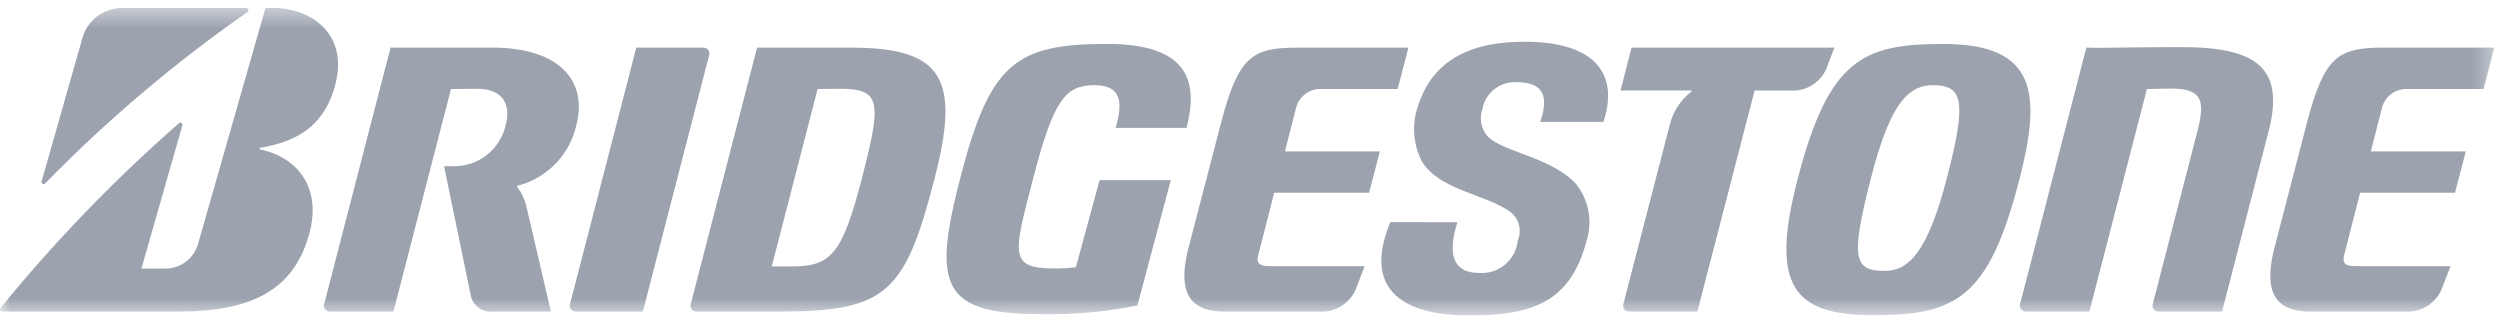 <svg width="130" height="17" viewBox="0 0 130 17" fill="none" xmlns="http://www.w3.org/2000/svg">
<g clip-path="url(#clip0_1132_16405)">
<mask id="mask0_1132_16405" style="mask-type:luminance" maskUnits="userSpaceOnUse" x="0" y="0" width="130" height="17">
<path d="M129.702 0.408H0V16.408H129.702V0.408Z" fill="white"/>
</mask>
<g mask="url(#mask0_1132_16405)">
<path d="M57.178 9.367L55.945 13.9C55.583 13.94 55.218 13.961 54.854 13.962C52.434 13.962 52.702 13.233 53.723 9.284C54.786 5.178 55.403 4.429 56.914 4.429C58.368 4.429 58.38 5.409 58.01 6.648H61.7C62.298 4.335 61.898 2.284 57.583 2.284C52.779 2.284 51.474 3.296 49.926 9.284C48.486 14.859 48.958 16.338 54.151 16.338C55.827 16.369 57.502 16.217 59.145 15.884L60.882 9.367H57.178Z" fill="#9CA3AF"/>
<path d="M65.98 13.837C65.5 13.837 65.33 13.692 65.42 13.302L66.257 10.022H71.194L71.754 7.871H66.816L67.376 5.685C67.436 5.376 67.605 5.1 67.853 4.905C68.1 4.711 68.41 4.613 68.724 4.628H72.678L73.238 2.476H67.494C65.111 2.476 64.394 2.901 63.468 6.486L61.762 13.046C61.238 15.246 61.892 16.204 63.69 16.204H68.65C69.067 16.222 69.479 16.104 69.823 15.867C70.168 15.63 70.425 15.287 70.557 14.89L70.963 13.841L65.98 13.837Z" fill="#9CA3AF"/>
<path d="M122.447 13.837C121.967 13.837 121.798 13.692 121.887 13.302L122.725 10.022H127.662L128.222 7.871H123.283L123.843 5.685C123.903 5.376 124.072 5.099 124.32 4.905C124.568 4.711 124.877 4.613 125.191 4.628H129.144L129.704 2.476H123.96C121.577 2.476 120.861 2.901 119.934 6.486L118.23 13.046C117.706 15.246 118.359 16.204 120.156 16.204H125.116C125.533 16.223 125.946 16.104 126.29 15.867C126.634 15.63 126.891 15.287 127.022 14.89L127.429 13.841L122.447 13.837Z" fill="#9CA3AF"/>
<path d="M41.142 13.855H40.131L42.515 4.631C42.822 4.631 42.937 4.617 43.697 4.617C45.839 4.617 45.836 5.326 44.817 9.278C43.784 13.278 43.183 13.855 41.146 13.855M44.309 2.476H39.368L35.925 15.788C35.907 15.835 35.902 15.886 35.909 15.936C35.916 15.986 35.935 16.033 35.964 16.073C35.993 16.114 36.032 16.147 36.078 16.169C36.123 16.191 36.172 16.201 36.222 16.2H40.623C46.151 16.2 47.083 15.143 48.599 9.279C49.916 4.184 49.104 2.479 44.308 2.479" fill="#9CA3AF"/>
<path d="M113.438 2.449C110.591 2.449 109.268 2.511 108.49 2.476L105.05 15.788C105.032 15.835 105.026 15.886 105.033 15.936C105.039 15.986 105.058 16.033 105.087 16.074C105.117 16.114 105.156 16.147 105.201 16.169C105.246 16.192 105.296 16.202 105.346 16.2H108.648L111.639 4.632C111.944 4.632 112.408 4.605 112.877 4.605C114.477 4.605 114.692 5.176 114.269 6.812L111.949 15.789C111.931 15.836 111.925 15.887 111.932 15.937C111.939 15.986 111.957 16.034 111.987 16.074C112.016 16.115 112.055 16.148 112.1 16.17C112.145 16.192 112.195 16.203 112.245 16.201H115.547L117.971 6.811C118.811 3.56 117.382 2.449 113.438 2.449Z" fill="#9CA3AF"/>
<path d="M84.839 2.476L84.268 4.705H87.938C87.974 4.705 87.974 4.752 87.938 4.776C87.381 5.208 86.988 5.817 86.824 6.503L84.421 15.788C84.403 15.835 84.398 15.886 84.405 15.936C84.412 15.986 84.431 16.033 84.46 16.073C84.489 16.114 84.528 16.147 84.573 16.169C84.618 16.191 84.668 16.201 84.719 16.2H88.263L91.241 4.706H93.057C93.488 4.745 93.919 4.635 94.28 4.396C94.641 4.156 94.909 3.801 95.041 3.388L95.388 2.476H84.839Z" fill="#9CA3AF"/>
<path d="M33.43 16.201L36.87 2.889C36.888 2.842 36.893 2.792 36.887 2.743C36.881 2.694 36.862 2.647 36.834 2.606C36.806 2.566 36.767 2.533 36.723 2.51C36.679 2.488 36.63 2.476 36.581 2.477H33.087L29.647 15.789C29.63 15.836 29.624 15.886 29.631 15.936C29.637 15.986 29.656 16.033 29.686 16.074C29.715 16.114 29.754 16.147 29.799 16.169C29.844 16.192 29.894 16.202 29.944 16.201H33.43Z" fill="#9CA3AF"/>
<path d="M98.01 14.085C96.427 14.085 96.191 13.507 97.297 9.229C98.219 5.67 99.096 4.429 100.509 4.429C102.093 4.429 102.269 5.28 101.246 9.229C100.234 13.141 99.235 14.085 98.01 14.085ZM101.062 2.287C96.906 2.287 95.103 3.026 93.47 9.339C92.056 14.808 93.19 16.391 97.415 16.391C101.714 16.391 103.414 15.507 105.006 9.339C106.161 4.875 105.926 2.287 101.062 2.287Z" fill="#9CA3AF"/>
<path d="M2.16 9.445L4.307 1.901C4.44 1.486 4.697 1.122 5.042 0.857C5.388 0.592 5.806 0.439 6.241 0.419H12.815C12.838 0.42 12.861 0.428 12.879 0.442C12.898 0.456 12.911 0.476 12.918 0.498C12.925 0.52 12.924 0.544 12.917 0.566C12.909 0.588 12.895 0.607 12.876 0.621C9.095 3.257 5.569 6.242 2.346 9.538C2.331 9.557 2.309 9.569 2.285 9.574C2.261 9.578 2.236 9.575 2.215 9.563C2.193 9.552 2.176 9.534 2.166 9.511C2.156 9.489 2.154 9.464 2.16 9.441" fill="#9CA3AF"/>
<path d="M7.354 13.967L9.482 6.527C9.49 6.503 9.49 6.478 9.482 6.454C9.474 6.431 9.458 6.411 9.437 6.397C9.416 6.384 9.391 6.378 9.367 6.38C9.342 6.383 9.319 6.394 9.301 6.411C5.947 9.344 2.846 12.555 0.031 16.008C0.015 16.024 0.005 16.043 -0 16.064C-0.005 16.086 -0.003 16.108 0.005 16.128C0.012 16.149 0.026 16.166 0.044 16.179C0.062 16.192 0.083 16.199 0.105 16.2H9.314C13.197 16.2 15.322 15 16.092 12.12C16.721 9.779 15.493 8.182 13.532 7.77C13.497 7.763 13.466 7.697 13.532 7.685C15.189 7.402 16.86 6.735 17.456 4.318C18.103 1.704 16.103 0.271 13.803 0.418L10.283 12.738C10.174 13.078 9.965 13.377 9.683 13.596C9.401 13.814 9.059 13.943 8.703 13.964L7.354 13.967Z" fill="#9CA3AF"/>
<path d="M27.364 10.696C27.277 10.353 27.124 10.03 26.914 9.745C26.888 9.713 26.882 9.671 26.928 9.657C27.679 9.461 28.361 9.061 28.899 8.501C29.437 7.941 29.809 7.243 29.975 6.485C30.553 4.253 29.145 2.475 25.59 2.475H20.31L16.862 15.788C16.844 15.835 16.838 15.886 16.845 15.936C16.852 15.985 16.871 16.033 16.9 16.073C16.929 16.114 16.968 16.147 17.013 16.169C17.058 16.191 17.108 16.202 17.158 16.2H20.46L23.452 4.631C23.772 4.631 24.077 4.618 24.838 4.618C26.11 4.618 26.581 5.403 26.306 6.463C26.175 7.087 25.83 7.645 25.332 8.043C24.835 8.441 24.214 8.653 23.577 8.644H23.09L24.465 15.284C24.483 15.426 24.53 15.563 24.603 15.687C24.675 15.81 24.772 15.918 24.887 16.003C25.002 16.089 25.133 16.15 25.272 16.184C25.412 16.217 25.556 16.223 25.698 16.199H28.646L27.364 10.696Z" fill="#9CA3AF"/>
<path d="M72.299 11.551C70.9 14.893 72.723 16.408 76.436 16.408C79.825 16.408 81.705 15.603 82.512 12.488C82.663 11.992 82.691 11.466 82.594 10.957C82.496 10.447 82.276 9.969 81.952 9.564C80.685 8.185 78.248 7.928 77.392 7.129C77.21 6.938 77.085 6.699 77.031 6.441C76.977 6.182 76.996 5.913 77.087 5.665C77.164 5.251 77.392 4.879 77.727 4.623C78.061 4.366 78.479 4.243 78.899 4.276C80.43 4.276 80.47 5.218 80.094 6.336H83.38C84.153 4.001 83.14 2.17 79.269 2.17C76.012 2.17 74.254 3.45 73.623 5.896C73.434 6.724 73.537 7.591 73.914 8.351C74.808 9.883 77.178 10.073 78.489 10.985C78.725 11.15 78.897 11.391 78.977 11.668C79.056 11.944 79.038 12.24 78.925 12.505C78.875 12.993 78.637 13.442 78.262 13.758C77.886 14.073 77.403 14.229 76.914 14.194C75.814 14.194 75.154 13.554 75.784 11.554L72.299 11.551Z" fill="#9CA3AF"/>
</g>
</g>
<defs>
<clipPath id="clip0_1132_16405">
<rect width="129.702" height="16" fill="white" transform="translate(0 0.408)"/>
</clipPath>
</defs>
</svg>
